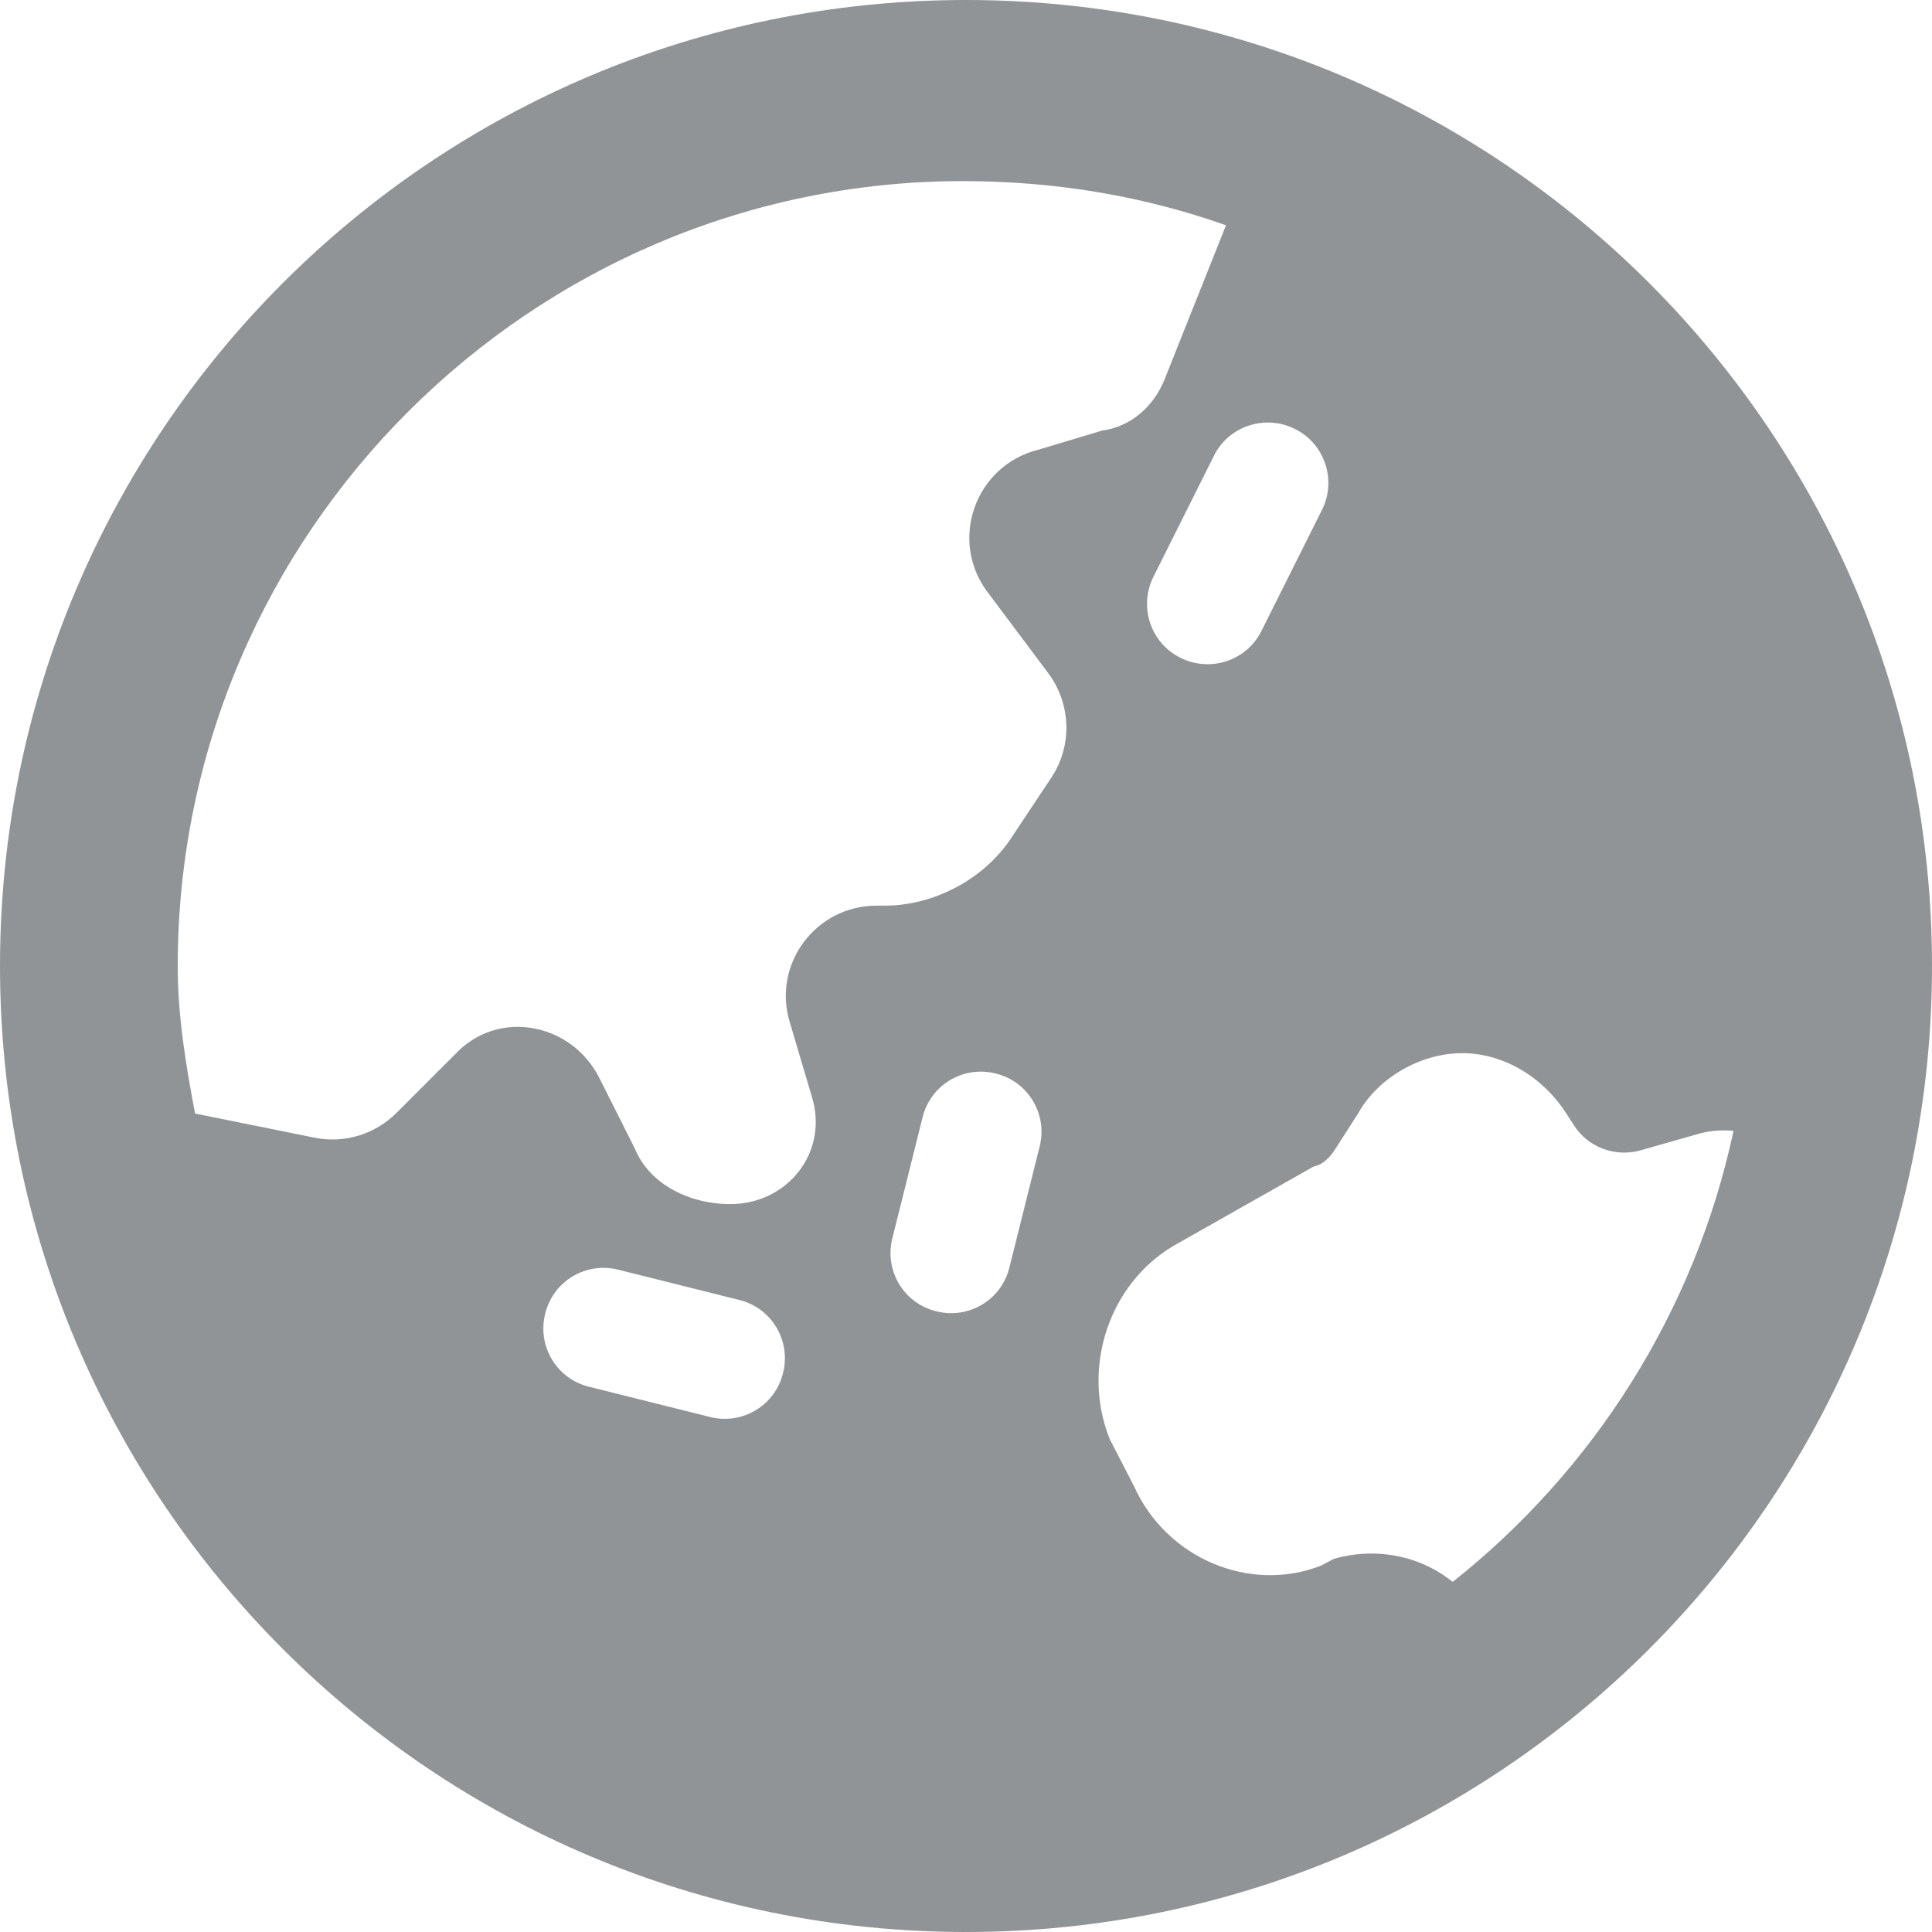 <?xml version="1.0" encoding="utf-8"?>
<!-- Generator: Adobe Illustrator 24.0.1, SVG Export Plug-In . SVG Version: 6.00 Build 0)  -->
<svg version="1.1" id="Layer_1" xmlns="http://www.w3.org/2000/svg" xmlns:xlink="http://www.w3.org/1999/xlink" x="0px" y="0px"
	 viewBox="0 0 512 512" style="enable-background:new 0 0 512 512;" xml:space="preserve">
<style type="text/css">
	.st0{fill:#919496;}
</style>
<path class="st0" d="M512,256c0,141.4-114.6,256-256,256S0,397.4,0,256S114.6,0,256,0S512,114.6,512,256z M51.7,295.1l31.7,6.4
	c7.9,1.6,16-0.9,21.7-6.6l15.4-15.4c11.5-12.4,31.1-8.4,38.4,6.3l9.3,18.5c3.9,9.6,14.6,14.8,25.3,14.8c15.2,0,26.1-13.7,21.7-28.3
	l-5.9-19.9c-4.7-15.4,6.9-30.9,23-30.9h2.3c12.5,0,25.9-6.7,33.3-17.8l10.7-16.1c5.6-8.4,5.3-19.5-0.8-27.7l-16.1-21.5
	c-10.3-13.7-3.3-33.5,13.4-37.7l17-5.1c7.5-1,13.6-6.3,16.5-13.5l16.3-40.9C303.4,52.1,280.2,48,255.1,48c-114,0-208,93.1-208,208
	C47.1,269.4,49.3,282.5,51.7,295.1L51.7,295.1z M450.4,300.4l-15.8,4.5c-6.7,1.8-13.8-0.9-17.5-6.7l-2-3.1c-6-9.4-16.4-16-27.6-16
	c-11.1,0-22.4,6.6-27.6,16l-6.1,9.5c-1.4,2.2-3.3,4.1-5.6,4.5l-37.1,21c-17.2,10.1-24.6,32.4-17,51.3l6.4,12.4
	c8.6,19.2,30.7,28.5,49.6,21.1l3.4-1.8c10.1-2.9,21.3-1.3,30,5l1.5,1.1c37.2-29.5,64.1-71.4,74.4-119.5
	C456.4,299.4,453.4,299.6,450.4,300.4L450.4,300.4z M156.1,367.5l32,8c8.6,2.2,17.3-3,19.4-11.6c2.2-8.6-3-17.3-11.6-19.4l-32-8
	c-8.6-2.2-17.3,3-19.4,11.6C142.3,356.7,147.5,365.4,156.1,367.5L156.1,367.5z M236.5,328.1c-2.2,8.6,3,17.3,11.6,19.4
	c8.6,2.2,17.3-3,19.4-11.6l8-32c2.2-8.6-3-17.3-11.6-19.4c-8.6-2.2-17.3,3-19.4,11.6L236.5,328.1z M321.7,120.8l-16,32
	c-4,7.9-0.8,17.6,7.1,21.5c7.9,4,17.6,0.8,21.5-7.1l16-32c4-7.9,0.8-17.6-7.1-21.5C335.3,109.7,325.6,112.9,321.7,120.8L321.7,120.8
	z"/>
</svg>

